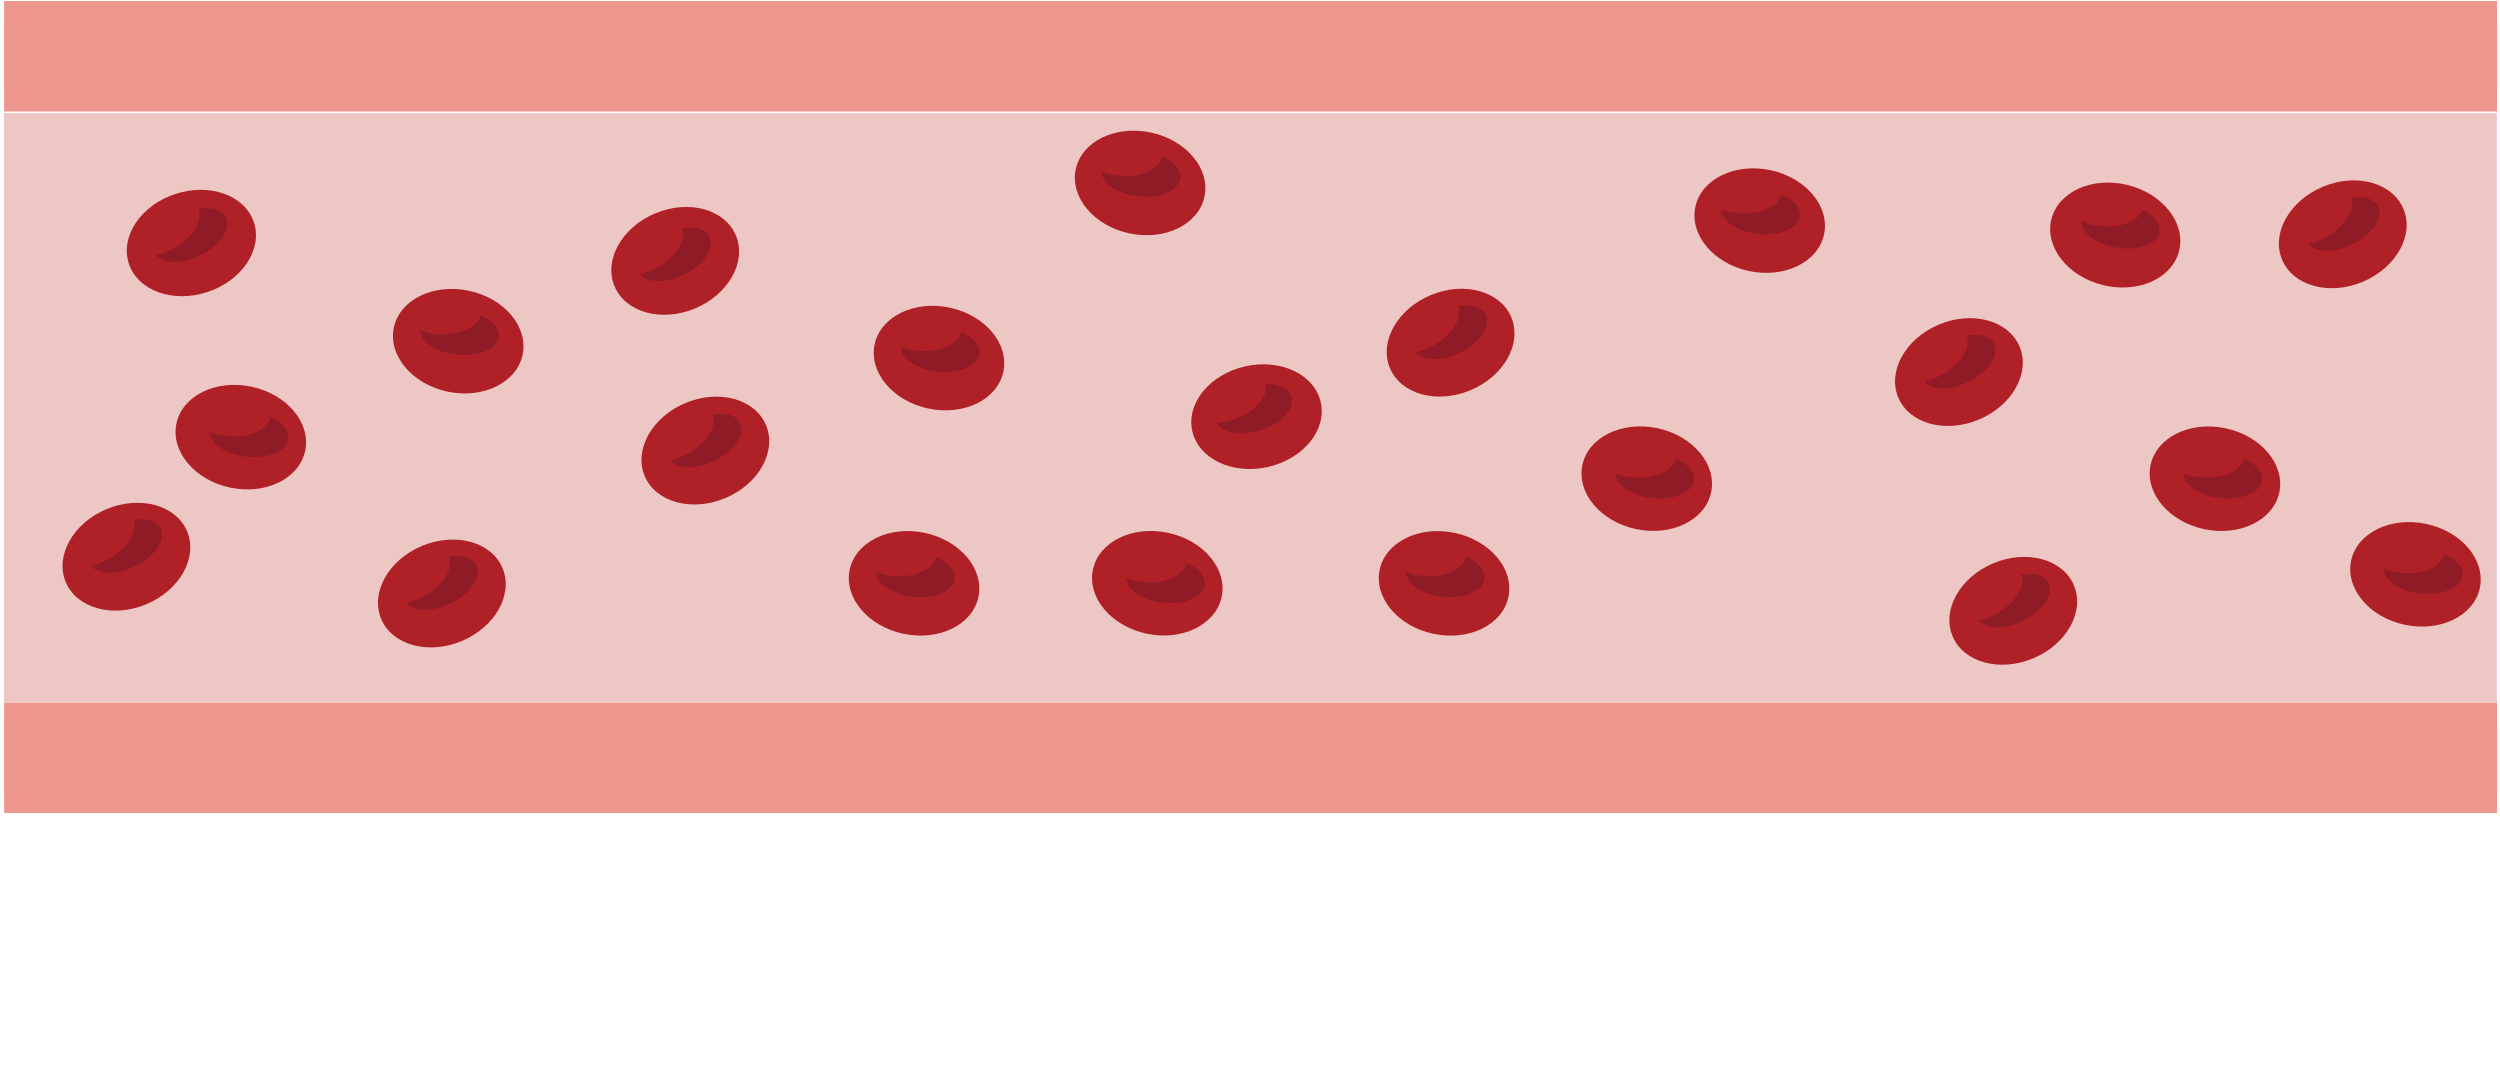 <?xml version="1.0" encoding="utf-8"?>
<!-- Generator: Adobe Illustrator 23.0.0, SVG Export Plug-In . SVG Version: 6.00 Build 0)  -->
<svg version="1.1" id="Layer_1" xmlns="http://www.w3.org/2000/svg" xmlns:xlink="http://www.w3.org/1999/xlink" x="0px" y="0px"
	 viewBox="0 0 87.75 37.51" enable-background="new 0 0 87.75 37.51" xml:space="preserve">
<g>
	<g>
		
			<rect x="0.52" y="0.41" fill="#EE978F" stroke="#EE978F" stroke-width="0.75" stroke-miterlimit="10" width="86.75" height="3.13"/>
		
			<rect x="0.52" y="25.03" fill="#EE978F" stroke="#EE978F" stroke-width="0.75" stroke-miterlimit="10" width="86.75" height="3.13"/>
		<rect x="0.14" y="3.97" fill="#EDC7C3" width="87.5" height="20.69"/>
		<rect x="0.14" y="25.41" fill="#EE978F" width="2.05" height="2.38"/>
		<rect x="85.6" y="25.41" fill="#EE978F" width="2.05" height="2.38"/>
		<rect x="0.14" y="0.78" fill="#EE978F" width="2.05" height="2.38"/>
		<rect x="85.6" y="0.78" fill="#EE978F" width="2.05" height="2.38"/>
	</g>
	<g>
		
			<ellipse transform="matrix(0.208 -0.978 0.978 0.208 1.032 25.212)" fill="#AF2027" cx="16.08" cy="11.97" rx="1.81" ry="2.31"/>
		<path fill="#8E1B26" d="M15.29,11.72c-0.2-0.02-0.38-0.07-0.55-0.13c0.03,0.4,0.57,0.78,1.28,0.86c0.76,0.09,1.43-0.19,1.48-0.62
			c0.04-0.3-0.22-0.59-0.63-0.77C16.75,11.52,16.07,11.81,15.29,11.72z"/>
	</g>
	<g>
		
			<ellipse transform="matrix(0.208 -0.978 0.978 0.208 13.819 42.191)" fill="#AF2027" cx="32.96" cy="12.56" rx="1.81" ry="2.31"/>
		<path fill="#8E1B26" d="M32.16,12.31c-0.2-0.02-0.38-0.07-0.55-0.13c0.03,0.4,0.57,0.78,1.28,0.86c0.76,0.09,1.43-0.19,1.48-0.62
			c0.04-0.3-0.22-0.59-0.63-0.77C33.63,12.11,32.95,12.41,32.16,12.31z"/>
	</g>
	<g>
		
			<ellipse transform="matrix(0.208 -0.978 0.978 0.208 5.401 47.593)" fill="#AF2027" cx="32.08" cy="20.46" rx="1.81" ry="2.31"/>
		<path fill="#8E1B26" d="M31.29,20.21c-0.2-0.02-0.38-0.07-0.55-0.13c0.03,0.4,0.57,0.78,1.28,0.86c0.76,0.09,1.43-0.19,1.48-0.62
			c0.04-0.3-0.22-0.59-0.63-0.77C32.75,20.01,32.07,20.3,31.29,20.21z"/>
	</g>
	<g>
		
			<ellipse transform="matrix(0.208 -0.978 0.978 0.208 20.135 65.785)" fill="#AF2027" cx="50.68" cy="20.46" rx="1.81" ry="2.31"/>
		<path fill="#8E1B26" d="M49.89,20.21c-0.2-0.02-0.38-0.07-0.55-0.13c0.03,0.4,0.57,0.78,1.28,0.86c0.76,0.09,1.43-0.19,1.48-0.62
			c0.04-0.3-0.22-0.59-0.63-0.77C51.35,20.01,50.67,20.3,49.89,20.21z"/>
	</g>
	<g>
		
			<ellipse transform="matrix(0.976 -0.219 0.219 0.976 -2.134 9.992)" fill="#AF2027" cx="44.09" cy="14.64" rx="2.31" ry="1.81"/>
		<path fill="#8E1B26" d="M43.27,14.74c-0.19,0.06-0.38,0.09-0.56,0.11c0.2,0.35,0.84,0.47,1.53,0.25c0.73-0.23,1.22-0.76,1.09-1.18
			c-0.09-0.28-0.45-0.44-0.9-0.44C44.52,13.95,44.02,14.5,43.27,14.74z"/>
	</g>
	<g>
		
			<ellipse transform="matrix(0.208 -0.978 0.978 0.208 41.362 66.527)" fill="#AF2027" cx="61.75" cy="7.73" rx="1.81" ry="2.31"/>
		<path fill="#8E1B26" d="M60.96,7.48c-0.2-0.02-0.38-0.07-0.55-0.13c0.03,0.4,0.57,0.78,1.28,0.86c0.76,0.09,1.43-0.19,1.48-0.62
			c0.04-0.3-0.22-0.59-0.63-0.77C62.42,7.28,61.74,7.57,60.96,7.48z"/>
	</g>
	<g>
		
			<ellipse transform="matrix(0.208 -0.978 0.978 0.208 25.417 44.216)" fill="#AF2027" cx="40.01" cy="6.42" rx="1.81" ry="2.31"/>
		<path fill="#8E1B26" d="M39.21,6.16c-0.2-0.02-0.38-0.07-0.55-0.13c0.03,0.4,0.57,0.78,1.28,0.86c0.76,0.09,1.43-0.19,1.48-0.62
			c0.04-0.3-0.22-0.59-0.63-0.77C40.68,5.96,40,6.26,39.21,6.16z"/>
	</g>
	<g>
		
			<ellipse transform="matrix(0.208 -0.978 0.978 0.208 -8.31 20.427)" fill="#AF2027" cx="8.46" cy="15.34" rx="1.81" ry="2.31"/>
		<path fill="#8E1B26" d="M7.91,15.3c-0.2-0.02-0.38-0.07-0.55-0.13c0.03,0.4,0.57,0.78,1.28,0.86c0.76,0.09,1.43-0.19,1.48-0.62
			c0.04-0.3-0.22-0.59-0.63-0.77C9.38,15.1,8.7,15.4,7.91,15.3z"/>
	</g>
	<g>
		
			<ellipse transform="matrix(0.208 -0.978 0.978 0.208 12.162 55.942)" fill="#AF2027" cx="40.62" cy="20.46" rx="1.81" ry="2.31"/>
		<path fill="#8E1B26" d="M40.07,20.42c-0.2-0.02-0.38-0.07-0.55-0.13c0.03,0.4,0.57,0.78,1.28,0.86c0.76,0.09,1.43-0.19,1.48-0.62
			c0.04-0.3-0.22-0.59-0.63-0.77C41.54,20.22,40.86,20.52,40.07,20.42z"/>
	</g>
	<g>
		
			<ellipse transform="matrix(0.208 -0.978 0.978 0.208 29.36 69.827)" fill="#AF2027" cx="57.79" cy="16.79" rx="1.81" ry="2.31"/>
		<path fill="#8E1B26" d="M57.24,16.75c-0.2-0.02-0.38-0.07-0.55-0.13c0.03,0.4,0.57,0.78,1.28,0.86c0.76,0.09,1.43-0.19,1.48-0.62
			c0.04-0.3-0.22-0.59-0.63-0.77C58.71,16.55,58.03,16.84,57.24,16.75z"/>
	</g>
	<g>
		
			<ellipse transform="matrix(0.208 -0.978 0.978 0.208 45.156 89.331)" fill="#AF2027" cx="77.73" cy="16.79" rx="1.81" ry="2.31"/>
		<path fill="#8E1B26" d="M77.18,16.75c-0.2-0.02-0.38-0.07-0.55-0.13c0.03,0.4,0.57,0.78,1.28,0.86c0.76,0.09,1.43-0.19,1.48-0.62
			c0.04-0.3-0.22-0.59-0.63-0.77C78.65,16.55,77.97,16.84,77.18,16.75z"/>
	</g>
	<g>
		
			<ellipse transform="matrix(0.208 -0.978 0.978 0.208 47.454 98.875)" fill="#AF2027" cx="84.77" cy="20.14" rx="1.81" ry="2.31"/>
		<path fill="#8E1B26" d="M84.22,20.1c-0.2-0.02-0.38-0.07-0.55-0.13c0.03,0.4,0.57,0.78,1.28,0.86c0.76,0.09,1.43-0.19,1.48-0.62
			c0.04-0.3-0.22-0.59-0.63-0.77C85.69,19.9,85.01,20.2,84.22,20.1z"/>
	</g>
	<g>
		
			<ellipse transform="matrix(0.95 -0.314 0.314 0.95 -2.336 2.533)" fill="#AF2027" cx="6.71" cy="8.53" rx="2.31" ry="1.81"/>
		<path fill="#8E1B26" d="M6.02,8.76C5.84,8.85,5.66,8.91,5.48,8.95c0.25,0.32,0.91,0.33,1.55,0.01c0.69-0.34,1.09-0.94,0.89-1.33
			C7.79,7.36,7.41,7.26,6.97,7.33C7.13,7.78,6.72,8.41,6.02,8.76z"/>
	</g>
	<g>
		
			<ellipse transform="matrix(0.922 -0.386 0.386 0.922 -6.845 7.608)" fill="#AF2027" cx="15.52" cy="20.84" rx="2.31" ry="1.81"/>
		<path fill="#8E1B26" d="M14.81,20.97c-0.18,0.09-0.36,0.15-0.53,0.19c0.25,0.32,0.91,0.33,1.55,0.01
			c0.69-0.34,1.09-0.94,0.89-1.33c-0.13-0.27-0.51-0.37-0.95-0.29C15.92,19.99,15.52,20.61,14.81,20.97z"/>
	</g>
	<g>
		
			<ellipse transform="matrix(0.922 -0.386 0.386 0.922 -7.203 3.229)" fill="#AF2027" cx="4.44" cy="19.55" rx="2.31" ry="1.81"/>
		<path fill="#8E1B26" d="M3.73,19.67c-0.18,0.09-0.36,0.15-0.53,0.19c0.25,0.32,0.91,0.33,1.55,0.01c0.69-0.34,1.09-0.94,0.89-1.33
			c-0.13-0.27-0.51-0.37-0.95-0.29C4.84,18.69,4.43,19.32,3.73,19.67z"/>
	</g>
	<g>
		
			<ellipse transform="matrix(0.922 -0.386 0.386 0.922 -4.187 10.79)" fill="#AF2027" cx="24.77" cy="15.82" rx="2.31" ry="1.81"/>
		<path fill="#8E1B26" d="M24.06,15.97c-0.18,0.09-0.36,0.15-0.53,0.19c0.25,0.32,0.91,0.33,1.55,0.01
			c0.69-0.34,1.09-0.94,0.89-1.33c-0.13-0.27-0.51-0.37-0.95-0.29C25.17,14.99,24.77,15.61,24.06,15.97z"/>
	</g>
	<g>
		
			<ellipse transform="matrix(0.922 -0.386 0.386 0.922 0.292 27.571)" fill="#AF2027" cx="68.79" cy="13.06" rx="2.31" ry="1.81"/>
		<path fill="#8E1B26" d="M68.08,13.2c-0.18,0.09-0.36,0.15-0.53,0.19c0.25,0.32,0.91,0.33,1.55,0.01c0.69-0.34,1.09-0.94,0.89-1.33
			c-0.13-0.27-0.51-0.37-0.95-0.29C69.19,12.23,68.78,12.85,68.08,13.2z"/>
	</g>
	<g>
		
			<ellipse transform="matrix(0.922 -0.386 0.386 0.922 -2.796 28.962)" fill="#AF2027" cx="70.7" cy="21.44" rx="2.31" ry="1.81"/>
		<path fill="#8E1B26" d="M69.99,21.59c-0.18,0.09-0.36,0.15-0.53,0.19c0.25,0.32,0.91,0.33,1.55,0.01
			c0.69-0.34,1.09-0.94,0.89-1.33c-0.13-0.27-0.51-0.37-0.95-0.29C71.1,20.61,70.7,21.23,69.99,21.59z"/>
	</g>
	<g>
		
			<ellipse transform="matrix(0.238 -0.971 0.971 0.238 48.597 78.371)" fill="#AF2027" cx="74.23" cy="8.22" rx="1.81" ry="2.31"/>
		<path fill="#8E1B26" d="M73.58,7.92c-0.2-0.03-0.38-0.09-0.54-0.16c0.01,0.4,0.53,0.81,1.24,0.93c0.76,0.13,1.43-0.11,1.51-0.54
			c0.05-0.29-0.19-0.6-0.59-0.8C75.05,7.79,74.35,8.05,73.58,7.92z"/>
	</g>
	<g>
		
			<ellipse transform="matrix(0.922 -0.386 0.386 0.922 3.205 32.401)" fill="#AF2027" cx="82.27" cy="8.22" rx="2.31" ry="1.81"/>
		<path fill="#8E1B26" d="M81.56,8.37c-0.18,0.09-0.36,0.15-0.53,0.19c0.25,0.32,0.91,0.33,1.55,0.01c0.69-0.34,1.09-0.94,0.89-1.33
			c-0.13-0.27-0.51-0.37-0.95-0.29C82.67,7.39,82.26,8.01,81.56,8.37z"/>
	</g>
	<g>
		
			<ellipse transform="matrix(0.922 -0.386 0.386 0.922 -0.694 20.599)" fill="#AF2027" cx="50.94" cy="12.03" rx="2.31" ry="1.81"/>
		<path fill="#8E1B26" d="M50.23,12.17c-0.18,0.09-0.36,0.15-0.53,0.19c0.25,0.32,0.91,0.33,1.55,0.01
			c0.69-0.34,1.09-0.94,0.89-1.33c-0.13-0.27-0.51-0.37-0.95-0.29C51.34,11.2,50.93,11.82,50.23,12.17z"/>
	</g>
	<g>
		
			<ellipse transform="matrix(0.922 -0.386 0.386 0.922 -1.697 9.863)" fill="#AF2027" cx="23.71" cy="9.16" rx="2.31" ry="1.81"/>
		<path fill="#8E1B26" d="M23,9.43c-0.18,0.09-0.36,0.15-0.53,0.19c0.25,0.32,0.91,0.33,1.55,0.01C24.7,9.29,25.1,8.69,24.9,8.3
			c-0.13-0.27-0.51-0.37-0.95-0.29C24.11,8.46,23.7,9.08,23,9.43z"/>
	</g>
</g>
</svg>
